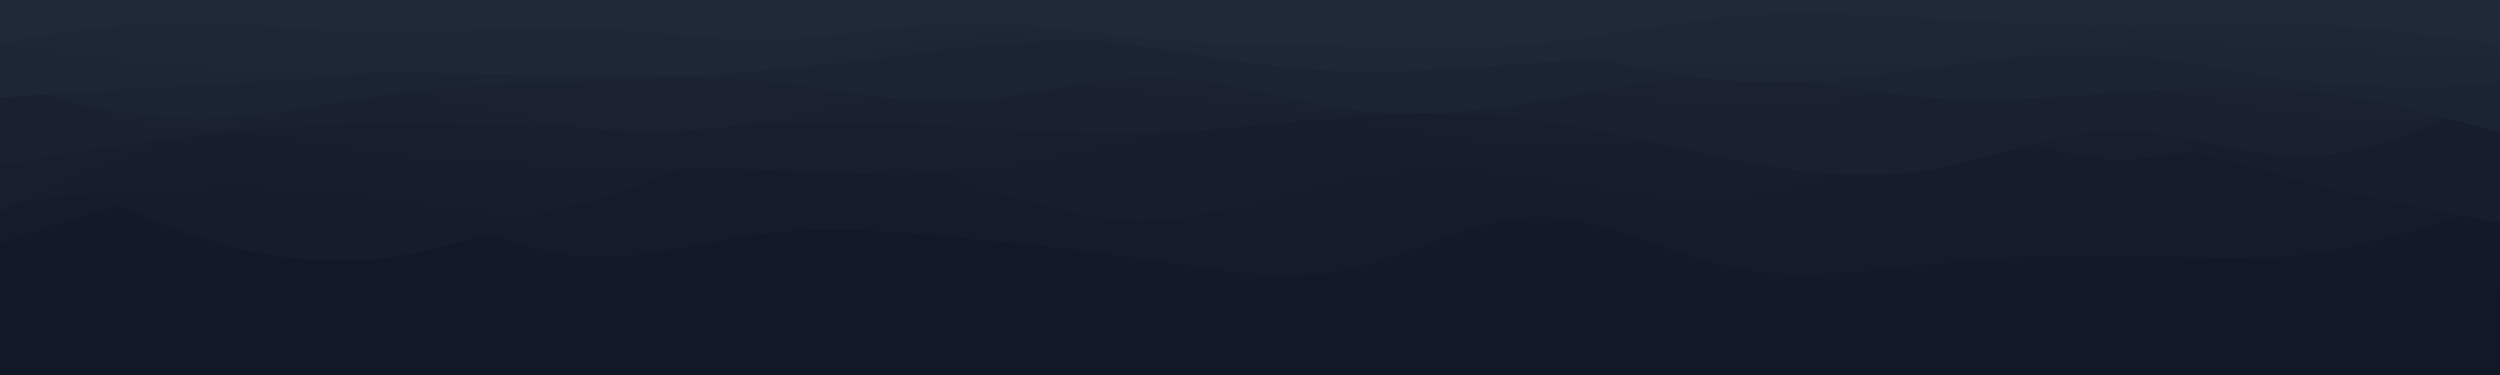 <svg id="visual" viewBox="0 0 1000 150" width="1000" height="150" xmlns="http://www.w3.org/2000/svg" xmlns:xlink="http://www.w3.org/1999/xlink" version="1.1"><rect x="0" y="0" width="1000" height="150" fill="#111827"></rect><path d="M0 80L12.8 82.3C25.7 84.7 51.3 89.3 77 89.5C102.7 89.7 128.3 85.3 154 85.8C179.7 86.3 205.3 91.7 231 97.2C256.7 102.7 282.3 108.3 308 105C333.7 101.7 359.3 89.3 385 93.8C410.7 98.3 436.3 119.7 461.8 121.8C487.3 124 512.7 107 538.2 100.7C563.7 94.3 589.3 98.7 615 102.2C640.7 105.7 666.3 108.3 692 109.7C717.7 111 743.3 111 769 105.7C794.7 100.3 820.3 89.7 846 94C871.7 98.3 897.3 117.7 923 118.2C948.7 118.7 974.3 100.3 987.2 91.2L1000 82L1000 0L987.2 0C974.3 0 948.7 0 923 0C897.3 0 871.7 0 846 0C820.3 0 794.7 0 769 0C743.3 0 717.7 0 692 0C666.3 0 640.7 0 615 0C589.3 0 563.7 0 538.2 0C512.7 0 487.3 0 461.8 0C436.3 0 410.7 0 385 0C359.3 0 333.7 0 308 0C282.3 0 256.7 0 231 0C205.3 0 179.7 0 154 0C128.3 0 102.7 0 77 0C51.3 0 25.7 0 12.8 0L0 0Z" fill="#111827"></path><path d="M0 98L12.8 100.8C25.7 103.7 51.3 109.3 77 103.5C102.7 97.7 128.3 80.3 154 82.3C179.7 84.3 205.3 105.7 231 106.5C256.7 107.3 282.3 87.7 308 78C333.7 68.3 359.3 68.7 385 78.3C410.7 88 436.3 107 461.8 112.7C487.3 118.3 512.7 110.7 538.2 109.2C563.7 107.7 589.3 112.3 615 114.2C640.7 116 666.3 115 692 117C717.7 119 743.3 124 769 121.7C794.7 119.3 820.3 109.7 846 105.3C871.7 101 897.3 102 923 104.8C948.7 107.7 974.3 112.3 987.2 114.7L1000 117L1000 0L987.2 0C974.3 0 948.7 0 923 0C897.3 0 871.7 0 846 0C820.3 0 794.7 0 769 0C743.3 0 717.7 0 692 0C666.3 0 640.7 0 615 0C589.3 0 563.7 0 538.2 0C512.7 0 487.3 0 461.8 0C436.3 0 410.7 0 385 0C359.3 0 333.7 0 308 0C282.3 0 256.7 0 231 0C205.3 0 179.7 0 154 0C128.3 0 102.7 0 77 0C51.3 0 25.7 0 12.8 0L0 0Z" fill="#121928"></path><path d="M0 97L12.8 92.8C25.7 88.7 51.3 80.3 77 76.3C102.7 72.3 128.3 72.7 154 79.5C179.7 86.3 205.3 99.7 231 102.2C256.7 104.7 282.3 96.3 308 93.3C333.7 90.3 359.3 92.7 385 95.2C410.7 97.7 436.3 100.3 461.8 104.2C487.3 108 512.7 113 538.2 107.8C563.7 102.7 589.3 87.3 615 87C640.7 86.7 666.3 101.3 692 106.8C717.7 112.3 743.3 108.7 769 106C794.7 103.3 820.3 101.7 846 102C871.7 102.3 897.3 104.7 923 101.5C948.7 98.3 974.3 89.7 987.2 85.3L1000 81L1000 0L987.2 0C974.3 0 948.7 0 923 0C897.3 0 871.7 0 846 0C820.3 0 794.7 0 769 0C743.3 0 717.7 0 692 0C666.3 0 640.7 0 615 0C589.3 0 563.7 0 538.2 0C512.7 0 487.3 0 461.8 0C436.3 0 410.7 0 385 0C359.3 0 333.7 0 308 0C282.3 0 256.7 0 231 0C205.3 0 179.7 0 154 0C128.3 0 102.7 0 77 0C51.3 0 25.7 0 12.8 0L0 0Z" fill="#141b2a"></path><path d="M0 58L12.8 64.8C25.7 71.7 51.3 85.3 77 94C102.7 102.7 128.3 106.3 154 103.2C179.7 100 205.3 90 231 80.7C256.7 71.3 282.3 62.7 308 63.3C333.7 64 359.3 74 385 77.5C410.7 81 436.3 78 461.8 80.7C487.3 83.3 512.7 91.7 538.2 90.2C563.7 88.7 589.3 77.3 615 78.2C640.7 79 666.3 92 692 95.8C717.7 99.7 743.3 94.3 769 85.3C794.7 76.3 820.3 63.7 846 61.2C871.7 58.7 897.3 66.3 923 72C948.7 77.7 974.3 81.3 987.2 83.2L1000 85L1000 0L987.2 0C974.3 0 948.7 0 923 0C897.3 0 871.7 0 846 0C820.3 0 794.7 0 769 0C743.3 0 717.7 0 692 0C666.3 0 640.7 0 615 0C589.3 0 563.7 0 538.2 0C512.7 0 487.3 0 461.8 0C436.3 0 410.7 0 385 0C359.3 0 333.7 0 308 0C282.3 0 256.7 0 231 0C205.3 0 179.7 0 154 0C128.3 0 102.7 0 77 0C51.3 0 25.7 0 12.8 0L0 0Z" fill="#151c2b"></path><path d="M0 82L12.8 80.3C25.7 78.7 51.3 75.3 77 74.3C102.7 73.3 128.3 74.7 154 78.2C179.7 81.7 205.3 87.3 231 82C256.7 76.7 282.3 60.3 308 56.8C333.7 53.3 359.3 62.7 385 71.7C410.7 80.7 436.3 89.3 461.8 88.2C487.3 87 512.7 76 538.2 70.8C563.7 65.7 589.3 66.3 615 70C640.7 73.7 666.3 80.3 692 78.3C717.7 76.3 743.3 65.7 769 59.3C794.7 53 820.3 51 846 54.3C871.7 57.7 897.3 66.3 923 73C948.7 79.7 974.3 84.3 987.2 86.7L1000 89L1000 0L987.2 0C974.3 0 948.7 0 923 0C897.3 0 871.7 0 846 0C820.3 0 794.7 0 769 0C743.3 0 717.7 0 692 0C666.3 0 640.7 0 615 0C589.3 0 563.7 0 538.2 0C512.7 0 487.3 0 461.8 0C436.3 0 410.7 0 385 0C359.3 0 333.7 0 308 0C282.3 0 256.7 0 231 0C205.3 0 179.7 0 154 0C128.3 0 102.7 0 77 0C51.3 0 25.7 0 12.8 0L0 0Z" fill="#161e2d"></path><path d="M0 85L12.8 78.7C25.7 72.3 51.3 59.7 77 56.2C102.7 52.7 128.3 58.3 154 61.7C179.7 65 205.3 66 231 66.5C256.7 67 282.3 67 308 68C333.7 69 359.3 71 385 68.7C410.7 66.3 436.3 59.7 461.8 54.8C487.3 50 512.7 47 538.2 49C563.7 51 589.3 58 615 59.3C640.7 60.7 666.3 56.3 692 51.7C717.7 47 743.3 42 769 46C794.7 50 820.3 63 846 63.8C871.7 64.7 897.3 53.3 923 47.2C948.7 41 974.3 40 987.2 39.5L1000 39L1000 0L987.2 0C974.3 0 948.7 0 923 0C897.3 0 871.7 0 846 0C820.3 0 794.7 0 769 0C743.3 0 717.7 0 692 0C666.3 0 640.7 0 615 0C589.3 0 563.7 0 538.2 0C512.7 0 487.3 0 461.8 0C436.3 0 410.7 0 385 0C359.3 0 333.7 0 308 0C282.3 0 256.7 0 231 0C205.3 0 179.7 0 154 0C128.3 0 102.7 0 77 0C51.3 0 25.7 0 12.8 0L0 0Z" fill="#171f2e"></path><path d="M0 66L12.8 63.8C25.7 61.7 51.3 57.3 77 54.3C102.7 51.3 128.3 49.7 154 49.5C179.7 49.3 205.3 50.7 231 50.7C256.7 50.7 282.3 49.3 308 49C333.7 48.7 359.3 49.3 385 50.7C410.7 52 436.3 54 461.8 53.2C487.3 52.3 512.7 48.7 538.2 46.8C563.7 45 589.3 45 615 48.3C640.7 51.7 666.3 58.3 692 63.5C717.7 68.7 743.3 72.3 769 68.3C794.7 64.3 820.3 52.7 846 52.3C871.7 52 897.3 63 923 62.3C948.7 61.7 974.3 49.3 987.2 43.2L1000 37L1000 0L987.2 0C974.3 0 948.7 0 923 0C897.3 0 871.7 0 846 0C820.3 0 794.7 0 769 0C743.3 0 717.7 0 692 0C666.3 0 640.7 0 615 0C589.3 0 563.7 0 538.2 0C512.7 0 487.3 0 461.8 0C436.3 0 410.7 0 385 0C359.3 0 333.7 0 308 0C282.3 0 256.7 0 231 0C205.3 0 179.7 0 154 0C128.3 0 102.7 0 77 0C51.3 0 25.7 0 12.8 0L0 0Z" fill="#192130"></path><path d="M0 29L12.8 34.7C25.7 40.3 51.3 51.7 77 51.7C102.7 51.7 128.3 40.3 154 39.2C179.7 38 205.3 47 231 50.7C256.7 54.3 282.3 52.7 308 48.2C333.7 43.7 359.3 36.3 385 34C410.7 31.7 436.3 34.3 461.8 37.7C487.3 41 512.7 45 538.2 43.7C563.7 42.3 589.3 35.7 615 35.7C640.7 35.7 666.3 42.3 692 43.2C717.7 44 743.3 39 769 35.7C794.7 32.3 820.3 30.7 846 33.5C871.7 36.3 897.3 43.7 923 46.5C948.7 49.3 974.3 47.7 987.2 46.8L1000 46L1000 0L987.2 0C974.3 0 948.7 0 923 0C897.3 0 871.7 0 846 0C820.3 0 794.7 0 769 0C743.3 0 717.7 0 692 0C666.3 0 640.7 0 615 0C589.3 0 563.7 0 538.2 0C512.7 0 487.3 0 461.8 0C436.3 0 410.7 0 385 0C359.3 0 333.7 0 308 0C282.3 0 256.7 0 231 0C205.3 0 179.7 0 154 0C128.3 0 102.7 0 77 0C51.3 0 25.7 0 12.8 0L0 0Z" fill="#1a2231"></path><path d="M0 33L12.8 36.5C25.7 40 51.3 47 77 47.3C102.7 47.7 128.3 41.3 154 37.8C179.7 34.3 205.3 33.7 231 32.7C256.7 31.7 282.3 30.3 308 32.8C333.7 35.3 359.3 41.7 385 40.5C410.7 39.3 436.3 30.7 461.8 30.8C487.3 31 512.7 40 538.2 43.5C563.7 47 589.3 45 615 40.8C640.7 36.7 666.3 30.3 692 30.3C717.7 30.3 743.3 36.7 769 38.8C794.7 41 820.3 39 846 37.2C871.7 35.3 897.3 33.7 923 36.3C948.7 39 974.3 46 987.2 49.5L1000 53L1000 0L987.2 0C974.3 0 948.7 0 923 0C897.3 0 871.7 0 846 0C820.3 0 794.7 0 769 0C743.3 0 717.7 0 692 0C666.3 0 640.7 0 615 0C589.3 0 563.7 0 538.2 0C512.7 0 487.3 0 461.8 0C436.3 0 410.7 0 385 0C359.3 0 333.7 0 308 0C282.3 0 256.7 0 231 0C205.3 0 179.7 0 154 0C128.3 0 102.7 0 77 0C51.3 0 25.7 0 12.8 0L0 0Z" fill="#1b2433"></path><path d="M0 39L12.8 38.2C25.7 37.3 51.3 35.7 77 34.2C102.7 32.7 128.3 31.3 154 28.8C179.7 26.3 205.3 22.7 231 23C256.7 23.3 282.3 27.7 308 27.3C333.7 27 359.3 22 385 19.2C410.7 16.3 436.3 15.7 461.8 15.2C487.3 14.7 512.7 14.3 538.2 14.7C563.7 15 589.3 16 615 19.8C640.7 23.7 666.3 30.3 692 32.2C717.7 34 743.3 31 769 27.7C794.7 24.3 820.3 20.7 846 22C871.7 23.3 897.3 29.7 923 32.5C948.7 35.3 974.3 34.7 987.2 34.3L1000 34L1000 0L987.2 0C974.3 0 948.7 0 923 0C897.3 0 871.7 0 846 0C820.3 0 794.7 0 769 0C743.3 0 717.7 0 692 0C666.3 0 640.7 0 615 0C589.3 0 563.7 0 538.2 0C512.7 0 487.3 0 461.8 0C436.3 0 410.7 0 385 0C359.3 0 333.7 0 308 0C282.3 0 256.7 0 231 0C205.3 0 179.7 0 154 0C128.3 0 102.7 0 77 0C51.3 0 25.7 0 12.8 0L0 0Z" fill="#1c2634"></path><path d="M0 17L12.8 18.7C25.7 20.3 51.3 23.7 77 25.7C102.7 27.7 128.3 28.3 154 28.8C179.7 29.3 205.3 29.7 231 30.2C256.7 30.7 282.3 31.3 308 27.7C333.7 24 359.3 16 385 13.8C410.7 11.7 436.3 15.3 461.8 19.3C487.3 23.3 512.7 27.7 538.2 28.5C563.7 29.3 589.3 26.7 615 25.2C640.7 23.7 666.3 23.3 692 23.8C717.7 24.3 743.3 25.7 769 24.2C794.7 22.7 820.3 18.3 846 16.8C871.7 15.3 897.3 16.7 923 18.2C948.7 19.7 974.3 21.3 987.2 22.2L1000 23L1000 0L987.2 0C974.3 0 948.7 0 923 0C897.3 0 871.7 0 846 0C820.3 0 794.7 0 769 0C743.3 0 717.7 0 692 0C666.3 0 640.7 0 615 0C589.3 0 563.7 0 538.2 0C512.7 0 487.3 0 461.8 0C436.3 0 410.7 0 385 0C359.3 0 333.7 0 308 0C282.3 0 256.7 0 231 0C205.3 0 179.7 0 154 0C128.3 0 102.7 0 77 0C51.3 0 25.7 0 12.8 0L0 0Z" fill="#1e2736"></path><path d="M0 17L12.8 15C25.7 13 51.3 9 77 9C102.7 9 128.3 13 154 13.3C179.7 13.7 205.3 10.3 231 11C256.7 11.7 282.3 16.3 308 15.8C333.7 15.3 359.3 9.7 385 9.2C410.7 8.7 436.3 13.3 461.8 15.7C487.3 18 512.7 18 538.2 18.5C563.7 19 589.3 20 615 17.5C640.7 15 666.3 9 692 6.7C717.7 4.3 743.3 5.7 769 7.2C794.7 8.7 820.3 10.3 846 10.3C871.7 10.3 897.3 8.7 923 9.7C948.7 10.7 974.3 14.3 987.2 16.2L1000 18L1000 0L987.2 0C974.3 0 948.7 0 923 0C897.3 0 871.7 0 846 0C820.3 0 794.7 0 769 0C743.3 0 717.7 0 692 0C666.3 0 640.7 0 615 0C589.3 0 563.7 0 538.2 0C512.7 0 487.3 0 461.8 0C436.3 0 410.7 0 385 0C359.3 0 333.7 0 308 0C282.3 0 256.7 0 231 0C205.3 0 179.7 0 154 0C128.3 0 102.7 0 77 0C51.3 0 25.7 0 12.8 0L0 0Z" fill="#1f2937"></path></svg>